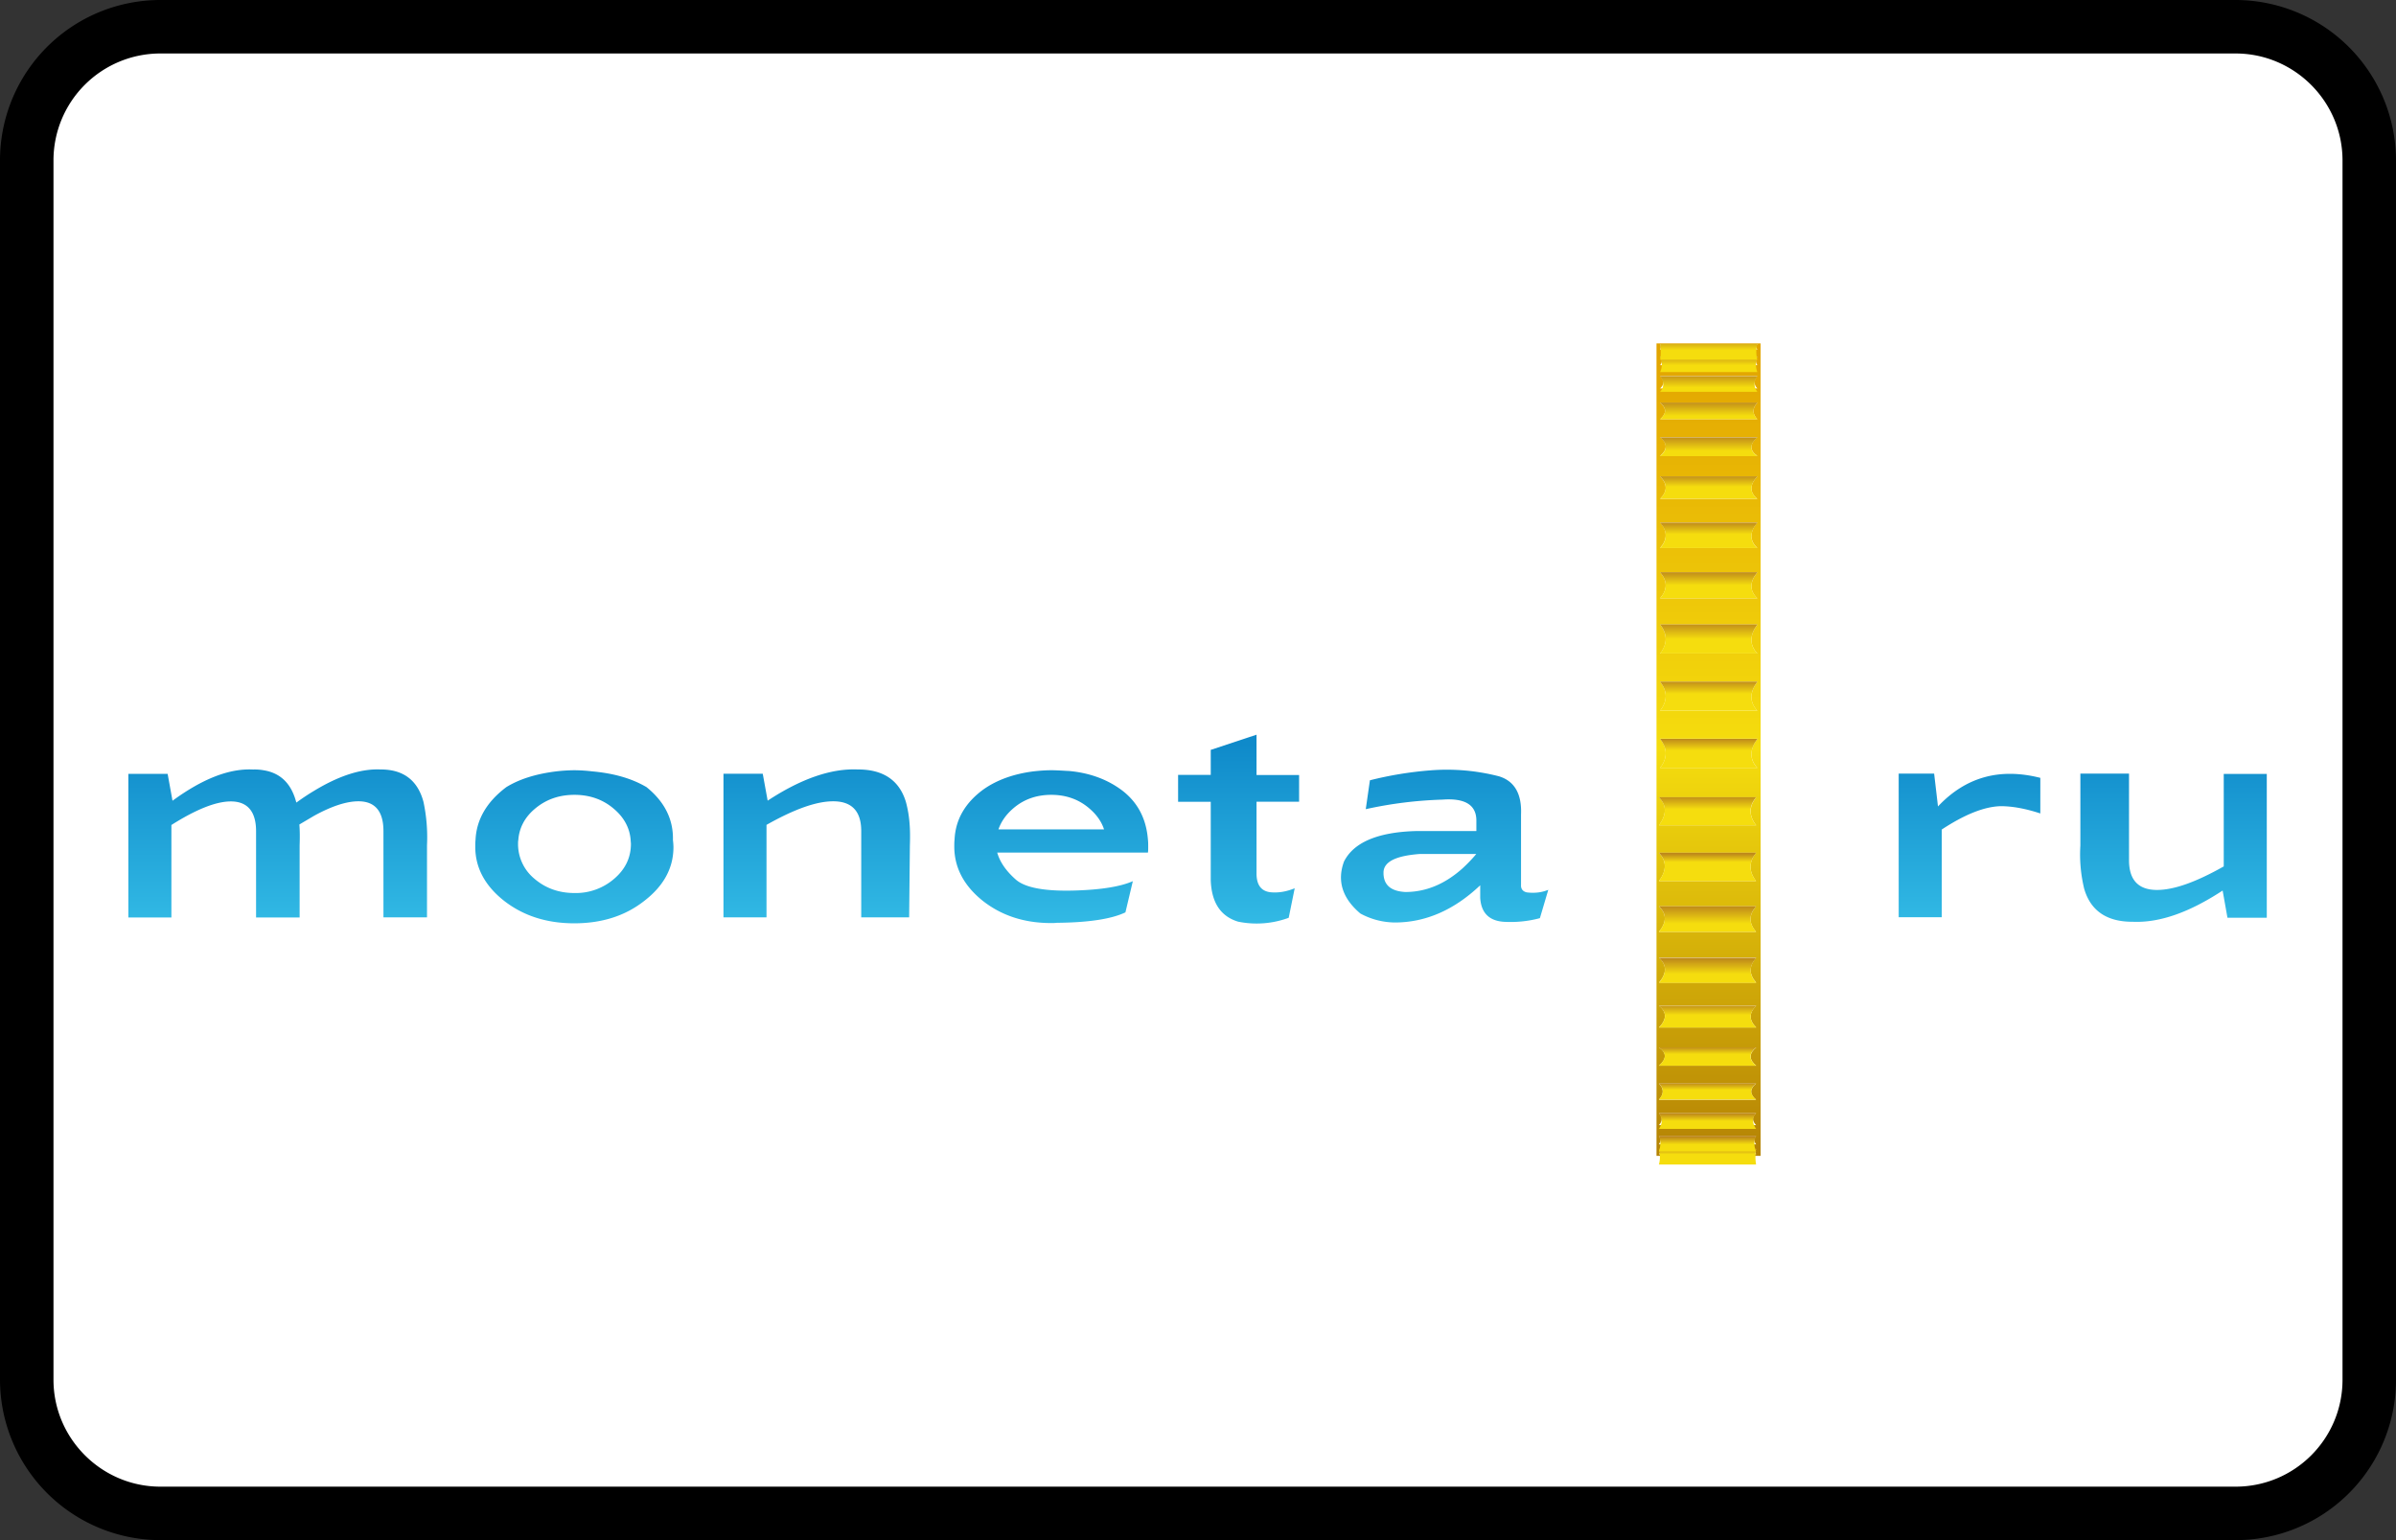 <?xml version="1.0" encoding="UTF-8"?><svg width="56" height="36" viewBox="0 0 56 36" xmlns="http://www.w3.org/2000/svg"><rect x="0" y="0" width="56" height="36" fill="#333333" stroke="none"/><defs><linearGradient x1="49.994%" y1="4.922%" x2="49.994%" y2="100.857%" id="a"><stop stop-color="#0F8ACA" offset="0%"/><stop stop-color="#32BAE5" offset="100%"/></linearGradient><linearGradient x1="49.833%" y1=".892%" x2="49.833%" y2="101.824%" id="b"><stop stop-color="#E2A400" offset="0%"/><stop stop-color="#F5DD0E" offset="48.6%"/><stop stop-color="#B27F04" offset="100%"/></linearGradient><linearGradient x1="49.965%" y1="-7.679%" x2="49.965%" y2="35.039%" id="c"><stop stop-color="#BD871B" offset="0%"/><stop stop-color="#F5DD0E" offset="100%"/></linearGradient><linearGradient x1="49.965%" y1="-2.102%" x2="49.965%" y2="40.436%" id="d"><stop stop-color="#BD871B" offset="0%"/><stop stop-color="#F5DD0E" offset="100%"/></linearGradient><linearGradient x1="49.965%" y1="2.298%" x2="49.965%" y2="50.519%" id="e"><stop stop-color="#BD871B" offset="0%"/><stop stop-color="#F5DD0E" offset="100%"/></linearGradient><linearGradient x1="49.965%" y1="7.172%" x2="49.965%" y2="55.578%" id="f"><stop stop-color="#BD871B" offset="0%"/><stop stop-color="#F5DD0E" offset="100%"/></linearGradient><linearGradient x1="49.965%" y1="-4.703%" x2="49.965%" y2="36.964%" id="g"><stop stop-color="#BD871B" offset="0%"/><stop stop-color="#F5DD0E" offset="100%"/></linearGradient><linearGradient x1="49.837%" y1="2.025%" x2="49.837%" y2="64.96%" id="h"><stop stop-color="#BD871B" offset="0%"/><stop stop-color="#F5DD0E" offset="100%"/></linearGradient><linearGradient x1="49.837%" y1="-8.29%" x2="49.837%" y2="42.37%" id="i"><stop stop-color="#BD871B" offset="0%"/><stop stop-color="#F5DD0E" offset="100%"/></linearGradient><linearGradient x1="49.965%" y1="-1.517%" x2="49.965%" y2="67.623%" id="j"><stop stop-color="#BD871B" offset="0%"/><stop stop-color="#F5DD0E" offset="100%"/></linearGradient><linearGradient x1="49.965%" y1="3.6%" x2="49.965%" y2="33.026%" id="k"><stop stop-color="#BD871B" offset="0%"/><stop stop-color="#F5DD0E" offset="100%"/></linearGradient><linearGradient x1="49.965%" y1="-4.847%" x2="49.965%" y2="42.688%" id="l"><stop stop-color="#BD871B" offset="0%"/><stop stop-color="#F5DD0E" offset="100%"/></linearGradient><linearGradient x1="49.867%" y1="-4.095%" x2="49.867%" y2="42.136%" id="m"><stop stop-color="#BD871B" offset="0%"/><stop stop-color="#F5DD0E" offset="100%"/></linearGradient><linearGradient x1="49.867%" y1="-1.267%" x2="49.867%" y2="40.056%" id="n"><stop stop-color="#BD871B" offset="0%"/><stop stop-color="#F5DD0E" offset="100%"/></linearGradient><linearGradient x1="49.867%" y1="-5.301%" x2="49.867%" y2="49.944%" id="o"><stop stop-color="#BD871B" offset="0%"/><stop stop-color="#F5DD0E" offset="100%"/></linearGradient><linearGradient x1="49.867%" y1="-2.764%" x2="49.867%" y2="49.879%" id="p"><stop stop-color="#BD871B" offset="0%"/><stop stop-color="#F5DD0E" offset="100%"/></linearGradient><linearGradient x1="49.867%" y1="-1.997%" x2="49.867%" y2="45.651%" id="q"><stop stop-color="#BD871B" offset="0%"/><stop stop-color="#F5DD0E" offset="100%"/></linearGradient><linearGradient x1="49.867%" y1="-6.157%" x2="49.867%" y2="46.477%" id="r"><stop stop-color="#BD871B" offset="0%"/><stop stop-color="#F5DD0E" offset="100%"/></linearGradient><linearGradient x1="49.867%" y1="-5.363%" x2="49.867%" y2="71.938%" id="s"><stop stop-color="#BD871B" offset="0%"/><stop stop-color="#F5DD0E" offset="100%"/></linearGradient><linearGradient x1="49.867%" y1="-8.975%" x2="49.867%" y2="79.915%" id="t"><stop stop-color="#BD871B" offset="0%"/><stop stop-color="#F5DD0E" offset="100%"/></linearGradient><linearGradient x1="49.867%" y1="-15.743%" x2="49.867%" y2="71.92%" id="u"><stop stop-color="#BD871B" offset="0%"/><stop stop-color="#F5DD0E" offset="100%"/></linearGradient><linearGradient x1="49.867%" y1="-21.969%" x2="49.867%" y2="56.678%" id="v"><stop stop-color="#BD871B" offset="0%"/><stop stop-color="#F5DD0E" offset="100%"/></linearGradient><linearGradient x1="49.867%" y1="-37.033%" x2="49.867%" y2="38.883%" id="w"><stop stop-color="#BD871B" offset="0%"/><stop stop-color="#F5DD0E" offset="100%"/></linearGradient></defs><g fill="none" fill-rule="evenodd"><path d="M0 3.75A3.749 3.749 0 013.75 0h48.5A3.756 3.756 0 0156 3.75v28.5A3.749 3.749 0 0152.25 36H3.75A3.756 3.756 0 010 32.25V3.75z" fill="#000" fill-rule="nonzero"/><path d="M1.25 3.75v28.5c0 1.375 1.123 2.5 2.5 2.5h48.5c1.382 0 2.5-1.118 2.5-2.5V3.75c0-1.375-1.123-2.5-2.5-2.5H3.75a2.499 2.499 0 00-2.5 2.5z" fill="#FFF"/><g fill-rule="nonzero"><path d="M1.032 10.718l-.114-.63H0v3.358h1.006v-2.162c.579-.367 1.044-.551 1.389-.551.389 0 .59.235.59.696v2.017h1.018v-1.683c.006-.172.006-.34-.006-.491l.342-.202c.415-.229.763-.34 1.038-.34.39 0 .585.235.585.696v2.017H6.98V11.76a3.955 3.955 0 00-.082-1.015c-.135-.506-.471-.762-1.006-.759-.453-.02-.968.145-1.553.5a5.37 5.37 0 00-.412.274c0-.006-.006-.012-.006-.018-.114-.425-.363-.669-.746-.735a1.201 1.201 0 00-.26-.02c-.561-.028-1.184.219-1.883.73zm9.392-.714a3.87 3.87 0 00-.427.027c-.482.06-.865.184-1.164.368-.459.346-.698.759-.719 1.237-.006.052-.006.106-.006.157 0 .49.228.913.676 1.265.453.352 1 .524 1.637.524.643 0 1.19-.172 1.637-.524.45-.346.676-.759.682-1.238v-.027a1.41 1.41 0 00-.012-.157c.012-.484-.196-.897-.617-1.237-.342-.202-.763-.323-1.266-.368a3.718 3.718 0 00-.421-.027zm-.933.91c.26-.223.567-.335.936-.335.362 0 .675.112.93.335.234.201.362.445.383.722 0 .028.006.06.006.09 0 .317-.129.591-.39.814a1.367 1.367 0 01-.93.334c-.362 0-.675-.111-.935-.334a1.048 1.048 0 01-.383-.813c0-.033 0-.06.006-.09.02-.28.146-.525.377-.723zm12.08-.91c-.147 0-.287.012-.422.027-.465.06-.848.202-1.152.413-.439.316-.667.714-.687 1.186-.006.052-.006.106-.006.157 0 .49.222.912.66 1.265.445.352.98.524 1.603.524.044 0 .088 0 .135-.006.745-.006 1.28-.09 1.602-.244l.173-.729c-.281.124-.714.196-1.304.217-.737.027-1.211-.06-1.433-.256-.228-.202-.369-.407-.433-.63h3.523c.006-.039.006-.078.006-.117v-.027c0-.051 0-.105-.006-.157-.038-.484-.234-.858-.579-1.132-.345-.268-.769-.428-1.26-.473-.14-.006-.28-.018-.42-.018zm-.91.91c.248-.223.552-.335.91-.335.356 0 .66.112.909.335.157.138.266.295.324.472h-2.468c.062-.177.17-.334.325-.472zm-2.483-.15c0-.007-.005-.013-.005-.019-.153-.506-.53-.762-1.126-.759-.623-.027-1.325.217-2.105.729l-.115-.63h-.918v3.358h1.006v-2.162c.65-.367 1.164-.551 1.559-.551.438 0 .655.235.655.696v2.017h1.12l.017-1.683c.006-.172.006-.34-.006-.491a2.716 2.716 0 00-.082-.506zm10.84-.525l-.097.675a9.612 9.612 0 011.79-.223c.529-.04.795.123.795.49v.245h-1.427c-.886.027-1.444.268-1.667.713-.166.452-.038.859.383 1.214.243.132.51.205.801.21.72 0 1.386-.288 2-.87v.296c.021.34.2.53.541.557.299.018.585-.012.854-.085l.196-.662c-.146.06-.313.084-.503.06-.09-.021-.14-.078-.134-.178v-1.644c.02-.479-.152-.78-.515-.891a4.874 4.874 0 00-1.605-.139 8.45 8.45 0 00-1.412.232zm2.488 1.72c-.108.13-.217.24-.325.34-.412.367-.854.551-1.336.551-.33-.018-.497-.157-.509-.419v-.05c.012-.242.299-.38.854-.42h1.313l.003-.002zm-4.143-1.214v-.63h-.995v-.942l-1.07.355v.585h-.763v.629h.763v1.837c.02.524.234.84.638.964a2.16 2.16 0 001.184-.09l.14-.69c-.19.078-.377.111-.567.093-.222-.027-.33-.178-.325-.458V10.74h.995v.006zm19.394-.662h-1.134v1.683a3.39 3.39 0 00.088 1.003c0 .006.005.012.005.018.152.506.53.762 1.132.759.623.027 1.319-.217 2.1-.73l.113.636h.919V10.09h-1.006v2.162c-.65.367-1.164.55-1.559.55-.438 0-.655-.234-.655-.695v-2.023h-.003zm-2.07.93v-.831c-.953-.241-1.745-.018-2.392.668l-.09-.767h-.828v3.357h1.006v-2.05c.541-.356 1-.537 1.38-.546.257 0 .567.052.924.17z" fill="url(#a)" transform="translate(3 8)"/><path d="M38.15.027h-2.434v18.99h2.433V.028zm-.077.018c-.032.035-.032.076 0 .124h-2.272c.02-.035.02-.076 0-.124h2.272zm0 .29c-.044.066-.044.132 0 .201h-2.272c.053-.066.053-.132 0-.202h2.272zm0 .454c-.088.1-.088.196 0 .29h-2.272c.097-.085.097-.185 0-.29h2.272zm0 .62c-.12.133-.12.268 0 .389h-2.272c.152-.13.152-.256 0-.389h2.272zm0 .807c-.184.166-.184.314 0 .44h-2.272c.173-.144.173-.295 0-.44h2.272zM35.801 3.66c.173-.172.173-.346 0-.524h2.272c-.184.196-.184.373 0 .524h-2.272zm0 1.147c.173-.195.173-.394 0-.596h2.272c-.184.223-.184.425 0 .596h-2.272zm0 .57h2.272c-.184.228-.184.433 0 .608h-2.272c.173-.202.173-.404 0-.608zm2.272 1.22c-.184.255-.184.478 0 .68h-2.272c.173-.223.173-.452 0-.68h2.272zm-2.272 3.351c.173-.223.173-.452 0-.68h2.272c-.184.255-.184.478 0 .68h-2.272zm0-2.015h2.272c-.184.256-.184.48 0 .68h-2.272c.173-.228.173-.45 0-.68zm-.026 2.702h2.272c-.173.216-.173.44 0 .656h-2.272c.181-.25.181-.467 0-.656zm2.269 1.298c-.173.216-.173.44 0 .662h-2.272c.184-.244.184-.467 0-.662h2.272zm0 1.252c-.173.202-.173.395 0 .597h-2.272c.184-.223.184-.425 0-.597h2.272zm-2.27 2.831c.185-.19.185-.361 0-.506h2.273c-.173.166-.173.335 0 .506h-2.272zm0-1.048c.185-.217.185-.412 0-.584h2.273c-.173.196-.173.388 0 .584h-2.272zm0 1.515h2.273c-.173.144-.173.283 0 .428h-2.272c.181-.16.181-.305 0-.428zm2.27 2.069c-.053.06-.053.13 0 .196h-2.272c.044-.067.044-.133 0-.196h2.272zm0-.53c-.097.084-.097.177 0 .277h-2.272c.088-.093.088-.19 0-.277h2.272zm0-.696c-.152.13-.152.25 0 .38h-2.272c.12-.133.12-.256 0-.38h2.272zm0 1.53c-.02.035-.02.076 0 .124h-2.272c.032-.029.032-.07 0-.124h2.272z" fill="url(#b)" transform="translate(3 8)"/><path d="M38.044 19.221a1.099 1.099 0 010-.366h-2.272a.702.702 0 010 .366h2.272z" fill="url(#c)" transform="translate(3 8)"/><path d="M38.044 17.702c-.152-.13-.152-.25 0-.38h-2.272c.12.124.12.244 0 .38h2.272z" fill="url(#d)" transform="translate(3 8)"/><path d="M38.044 18.387c-.097-.14-.097-.259 0-.366h-2.272c.088.12.088.242 0 .366h2.272z" fill="url(#e)" transform="translate(3 8)"/><path d="M38.044 18.914a.444.444 0 010-.366h-2.272a.525.525 0 010 .366h2.272z" fill="url(#f)" transform="translate(3 8)"/><path d="M38.044 16.482h-2.272c.184.13.184.268 0 .428h2.272c-.173-.142-.173-.287 0-.428z" fill="url(#g)" transform="translate(3 8)"/><path d="M35.775 14.389c.184.166.184.361 0 .584h2.272c-.173-.196-.173-.388 0-.584h-2.272z" fill="url(#h)" transform="translate(3 8)"/><path d="M35.775 15.512c.184.145.184.316 0 .506h2.272c-.173-.171-.173-.34 0-.506h-2.272z" fill="url(#i)" transform="translate(3 8)"/><path d="M38.044 13.78c-.173-.201-.173-.394 0-.596h-2.272c.184.172.184.374 0 .597h2.272z" fill="url(#j)" transform="translate(3 8)"/><path d="M38.044 12.594c-.173-.223-.173-.44 0-.662h-2.272c.184.195.184.412 0 .662h2.272z" fill="url(#k)" transform="translate(3 8)"/><path d="M38.044 10.634h-2.272c.184.19.184.412 0 .656h2.272c-.173-.223-.173-.44 0-.656z" fill="url(#l)" transform="translate(3 8)"/><path d="M38.073 7.932h-2.272c.173.23.173.452 0 .68h2.272c-.184-.2-.184-.424 0-.68z" fill="url(#m)" transform="translate(3 8)"/><path d="M35.801 9.27c.173.228.173.451 0 .68h2.272c-.184-.196-.184-.425 0-.68h-2.272z" fill="url(#n)" transform="translate(3 8)"/><path d="M38.073 7.276c-.184-.196-.184-.425 0-.68h-2.272c.173.228.173.45 0 .68h2.272z" fill="url(#o)" transform="translate(3 8)"/><path d="M38.073 5.376h-2.272c.173.204.173.406 0 .608h2.272c-.184-.175-.184-.38 0-.608z" fill="url(#p)" transform="translate(3 8)"/><path d="M35.801 4.216c.173.202.173.4 0 .596h2.272c-.184-.171-.184-.373 0-.596h-2.272z" fill="url(#q)" transform="translate(3 8)"/><path d="M35.801 3.135c.173.172.173.352 0 .524h2.272c-.184-.15-.184-.322 0-.524h-2.272z" fill="url(#r)" transform="translate(3 8)"/><path d="M38.073 2.662c-.184-.13-.184-.274 0-.44h-2.272c.173.145.173.296 0 .44h2.272z" fill="url(#s)" transform="translate(3 8)"/><path d="M38.073 1.798c-.12-.124-.12-.25 0-.389h-2.272c.152.13.152.256 0 .389h2.272z" fill="url(#t)" transform="translate(3 8)"/><path d="M38.073 1.158c-.088-.118-.088-.24 0-.366h-2.272c.097.133.097.26 0 .366h2.272z" fill="url(#u)" transform="translate(3 8)"/><path d="M38.073.697a.525.525 0 010-.366h-2.272a.444.444 0 010 .366h2.272z" fill="url(#v)" transform="translate(3 8)"/><path d="M38.073.408a.702.702 0 010-.366h-2.272c.02.14.02.263 0 .366h2.272z" fill="url(#w)" transform="translate(3 8)"/></g></g></svg>